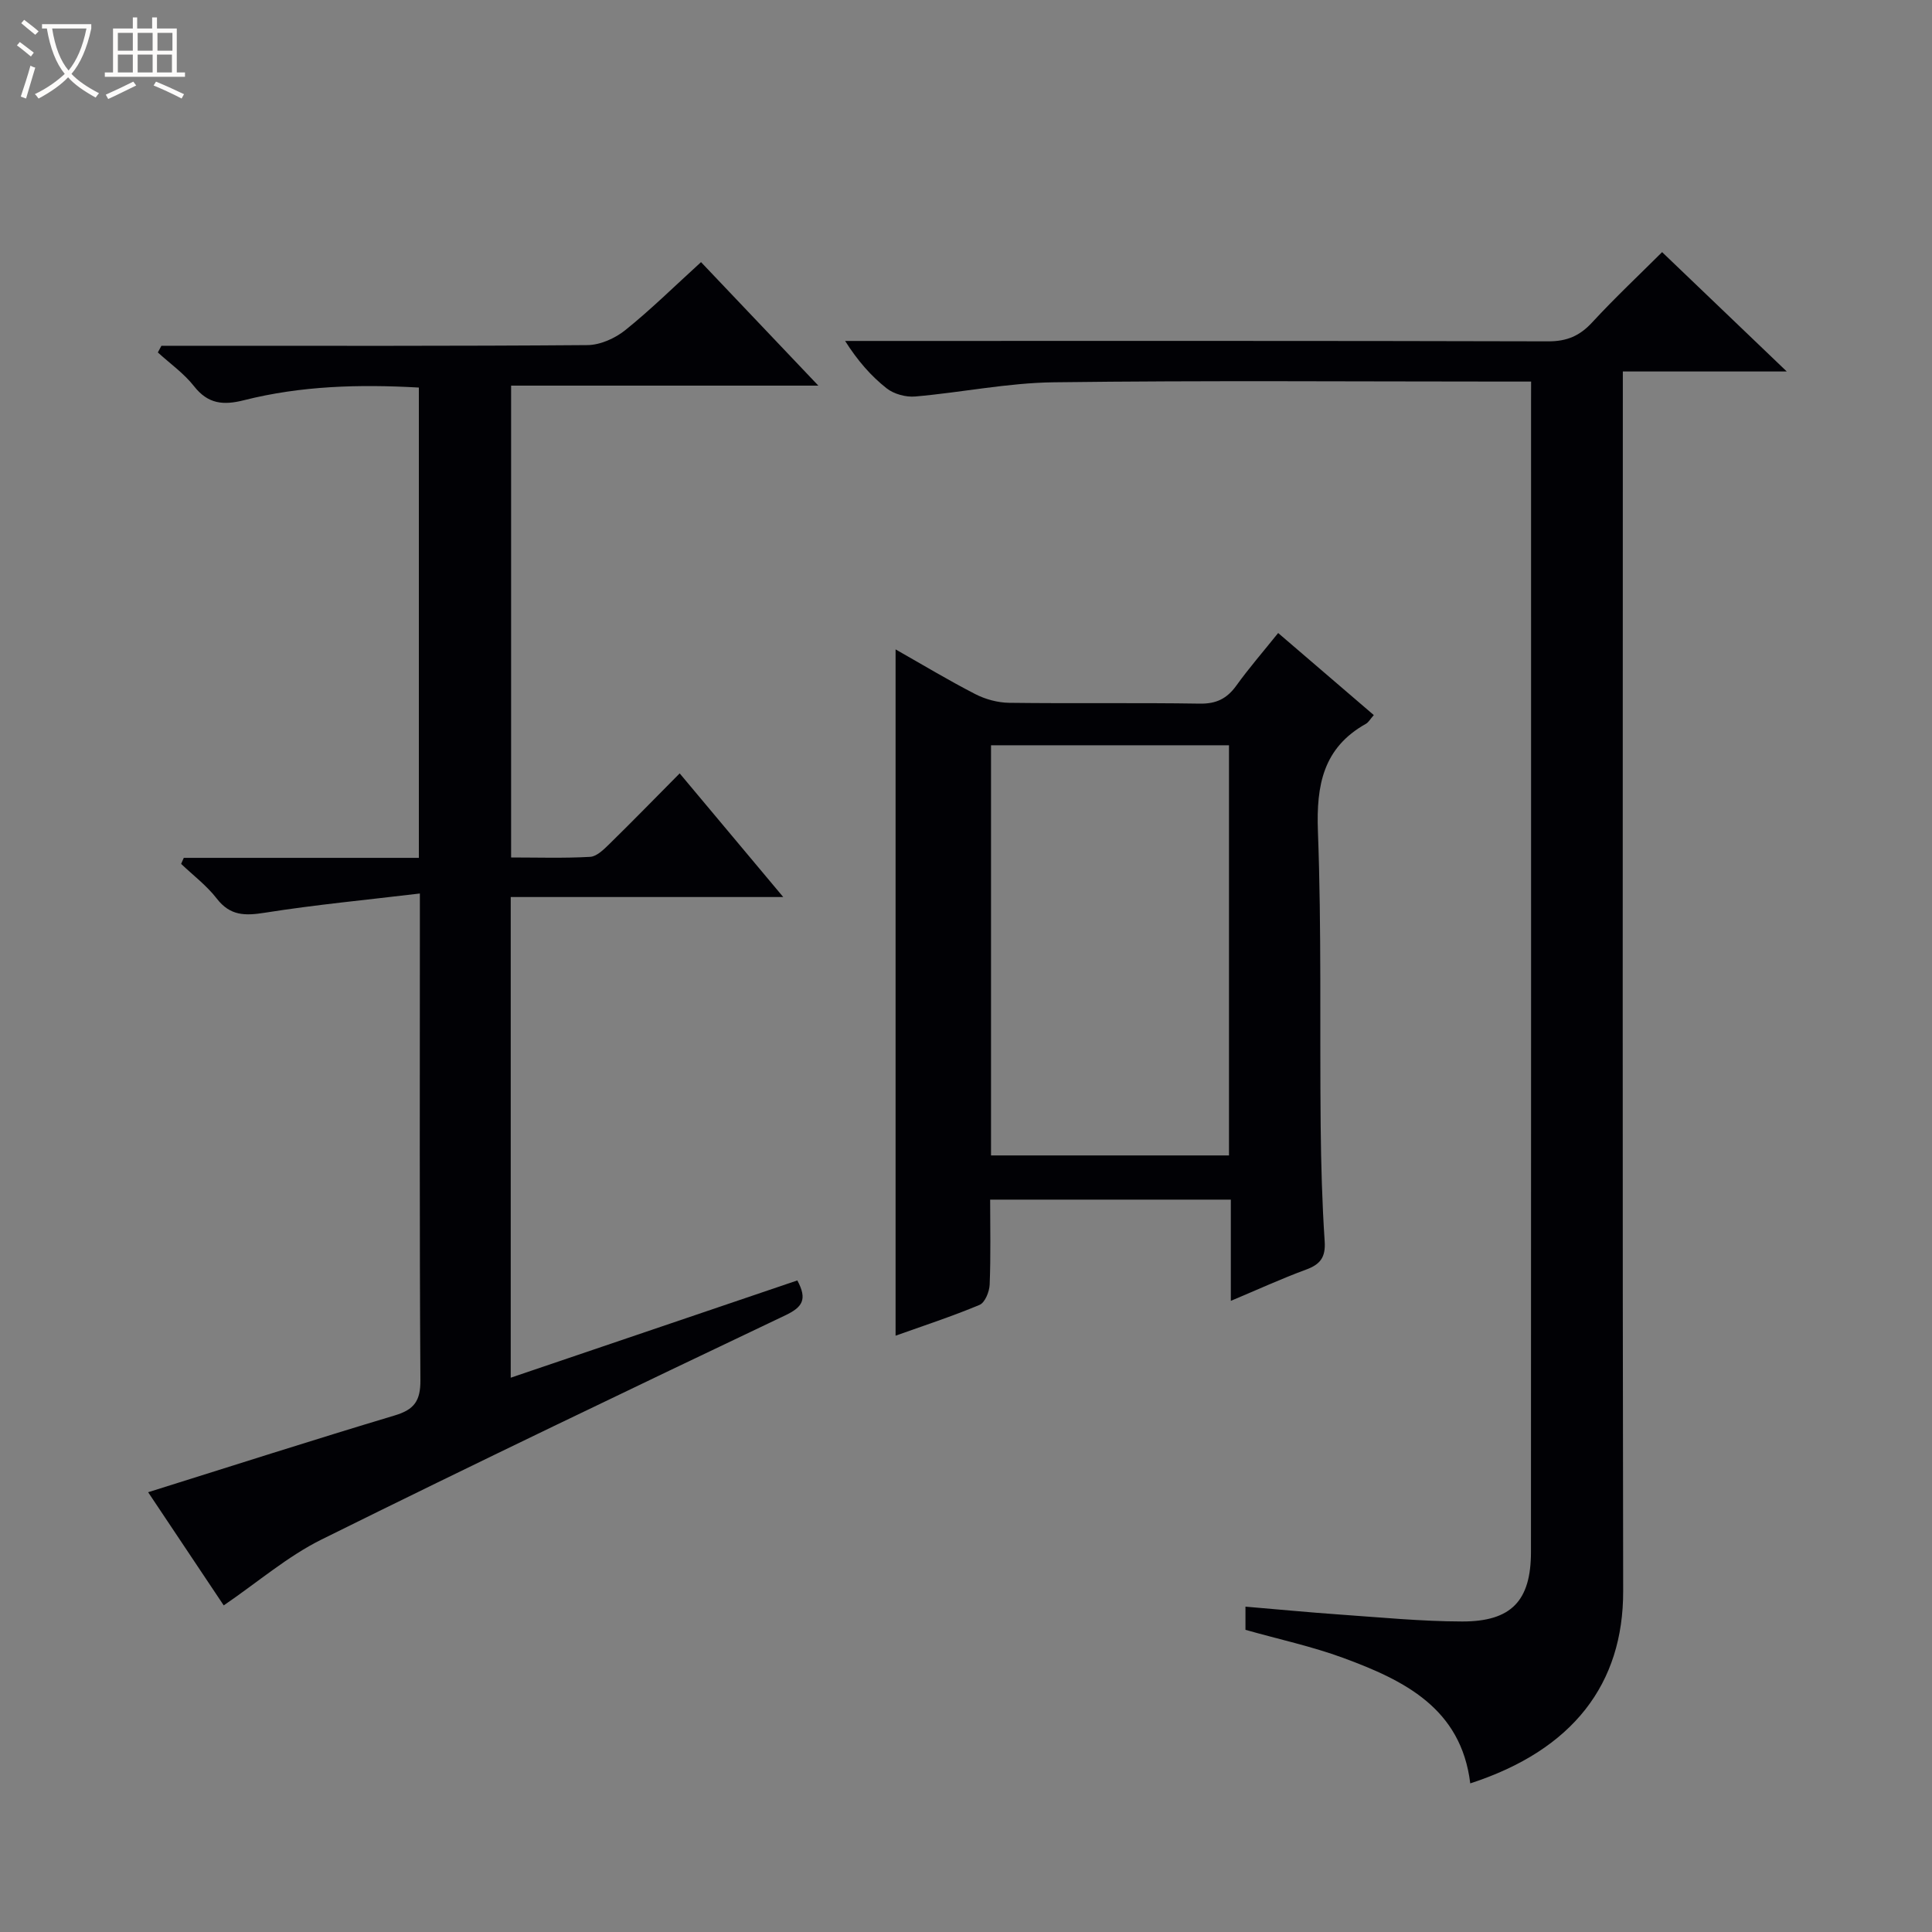 <svg enable-background="new 0 0 400 400" viewBox="0 0 400 400" xmlns="http://www.w3.org/2000/svg"><rect x="0" y="0" width="400" height="400" fill="#808080" stroke="none"/><path d="m6.4 11.7c-1-.8-1.9-1.6-2.9-2.3l.6-.7c.9.7 1.9 1.4 2.9 2.2zm-2.1 8.3c.7-2.1 1.4-4.2 2-6.4.2.1.6.3 1 .4-.7 2.3-1.3 4.4-1.9 6.4zm3-12.8c-1.1-.9-2.1-1.7-2.9-2.4l.6-.7c1 .8 2 1.5 3 2.4zm1.4-1.3v-.9h10.2v.9c-.9 4.2-2.3 7.3-4.1 9.4 1.3 1.4 3.2 2.7 5.7 4-.2.2-.4.5-.7.9-2.5-1.4-4.4-2.7-5.7-4.2-1.4 1.5-3.5 3-6.1 4.4 0 0 0 0-.1-.1-.3-.4-.5-.7-.7-.8 2.7-1.3 4.7-2.8 6.2-4.2-1.8-2.2-3-5.3-3.7-9.4zm9.2 0h-7.1c.6 3.8 1.7 6.7 3.4 8.7 1.7-2.1 2.9-4.8 3.7-8.7z" fill="#fcfbfa"/><path d="m31.6 3.6h.9v2.3h4.1v9.1h1.7v.9h-16.6v-.9h1.7v-9.1h4.1v-2.3h.9v2.3h3.1v-2.3zm-4 13.3.6.8c-1.9.9-3.8 1.9-5.8 2.8-.2-.3-.3-.6-.5-.9 2-.9 3.9-1.8 5.7-2.7zm-3.2-10.1v3.7h3.1v-3.7zm0 4.5v3.7h3.1v-3.7zm4.1-4.5v3.7h3.1v-3.7zm0 4.5v3.7h3.1v-3.7zm9.1 9.1c-2.1-1.1-4.1-2-5.8-2.7l.5-.8c2.2.9 4.1 1.8 5.8 2.6zm-1.9-13.6h-3.1v3.7h3.1zm-3.2 4.5v3.7h3.1v-3.7z" fill="#fcfbfa"/><g fill="#010105"><path d="m86.93 184.99c-11.18 1.34-21.69 2.33-32.1 3.98-4.11.65-7.18.66-9.95-2.93-2.08-2.69-4.89-4.81-7.38-7.18.18-.42.37-.84.55-1.25h48.67c0-32.82 0-64.91 0-97.37-12.33-.7-24.39-.37-36.21 2.62-4.27 1.08-7.44.8-10.34-2.9-2.08-2.65-4.96-4.68-7.49-6.99.25-.46.5-.92.74-1.38h5.23c27.66 0 55.32.08 82.97-.14 2.65-.02 5.72-1.4 7.84-3.1 5.29-4.25 10.15-9.05 15.68-14.08 7.98 8.4 15.79 16.63 24.29 25.57-21.73 0-42.46 0-63.61 0v97.69c5.51 0 10.95.18 16.37-.13 1.38-.08 2.84-1.55 3.99-2.67 4.76-4.66 9.4-9.43 14.54-14.61 7.11 8.49 14 16.72 21.44 25.6-19.1 0-37.6 0-56.42 0v99.52c20.05-6.8 39.73-13.48 59.34-20.14 2.13 3.96 1.04 5.54-2.48 7.22-32.1 15.28-64.17 30.63-96.03 46.42-7.02 3.48-13.14 8.78-20.25 13.64-4.77-7.14-10.22-15.3-15.65-23.43 17.32-5.43 34.16-10.83 51.09-15.91 4.01-1.2 5.31-3.03 5.28-7.28-.2-31.32-.11-62.65-.11-93.97 0-1.64 0-3.3 0-6.8z"/><path d="m317 79c-2.1 0-3.72 0-5.34 0-31.16 0-62.33-.25-93.49.15-9.57.12-19.1 2.11-28.68 2.94-1.94.17-4.41-.5-5.92-1.69-3.22-2.54-5.97-5.67-8.6-9.81h5.62c46.66 0 93.32-.05 139.98.08 3.85.01 6.51-1.14 9.08-3.93 4.74-5.13 9.84-9.92 14.47-14.54 8.38 8.02 16.66 15.94 25.81 24.71-11.75 0-22.54 0-33.94 0v6.53c0 81.99-.09 163.98.07 245.97.04 19.15-10.32 32.89-31.66 39.82-1.89-15.56-13.68-21.33-26.27-25.97-6.5-2.39-13.34-3.86-20.27-5.82 0-1.33 0-2.74 0-4.8 6.68.56 13.07 1.18 19.48 1.63 8.46.59 16.92 1.42 25.38 1.44 10.19.02 14.25-4.29 14.25-14.4.04-79.49.02-158.98.02-238.47.01-1.12.01-2.24.01-3.84z"/><path d="m254.83 269.33c0-7.34 0-13.97 0-20.96-16.59 0-32.83 0-49.83 0 0 5.75.14 11.67-.1 17.59-.06 1.47-.97 3.73-2.09 4.2-5.63 2.36-11.45 4.26-17.39 6.38 0-47.48 0-94.47 0-142.09 5.59 3.17 10.94 6.4 16.49 9.25 2.11 1.09 4.67 1.78 7.04 1.81 13.16.17 26.33-.04 39.49.17 3.4.05 5.59-1.05 7.52-3.72 2.62-3.64 5.57-7.04 8.67-10.9 6.66 5.71 13.17 11.3 19.8 16.99-.76.86-1.09 1.5-1.62 1.8-8.87 4.96-10.3 12.71-9.95 22.25.76 20.3.37 40.65.57 60.97.08 7.98.3 15.98.83 23.94.22 3.28-.9 4.77-3.86 5.85-5.08 1.87-10.02 4.14-15.57 6.47zm-49.65-30.11h49.27c0-28.56 0-56.76 0-84.92-16.62 0-32.85 0-49.27 0z"/></g></svg>